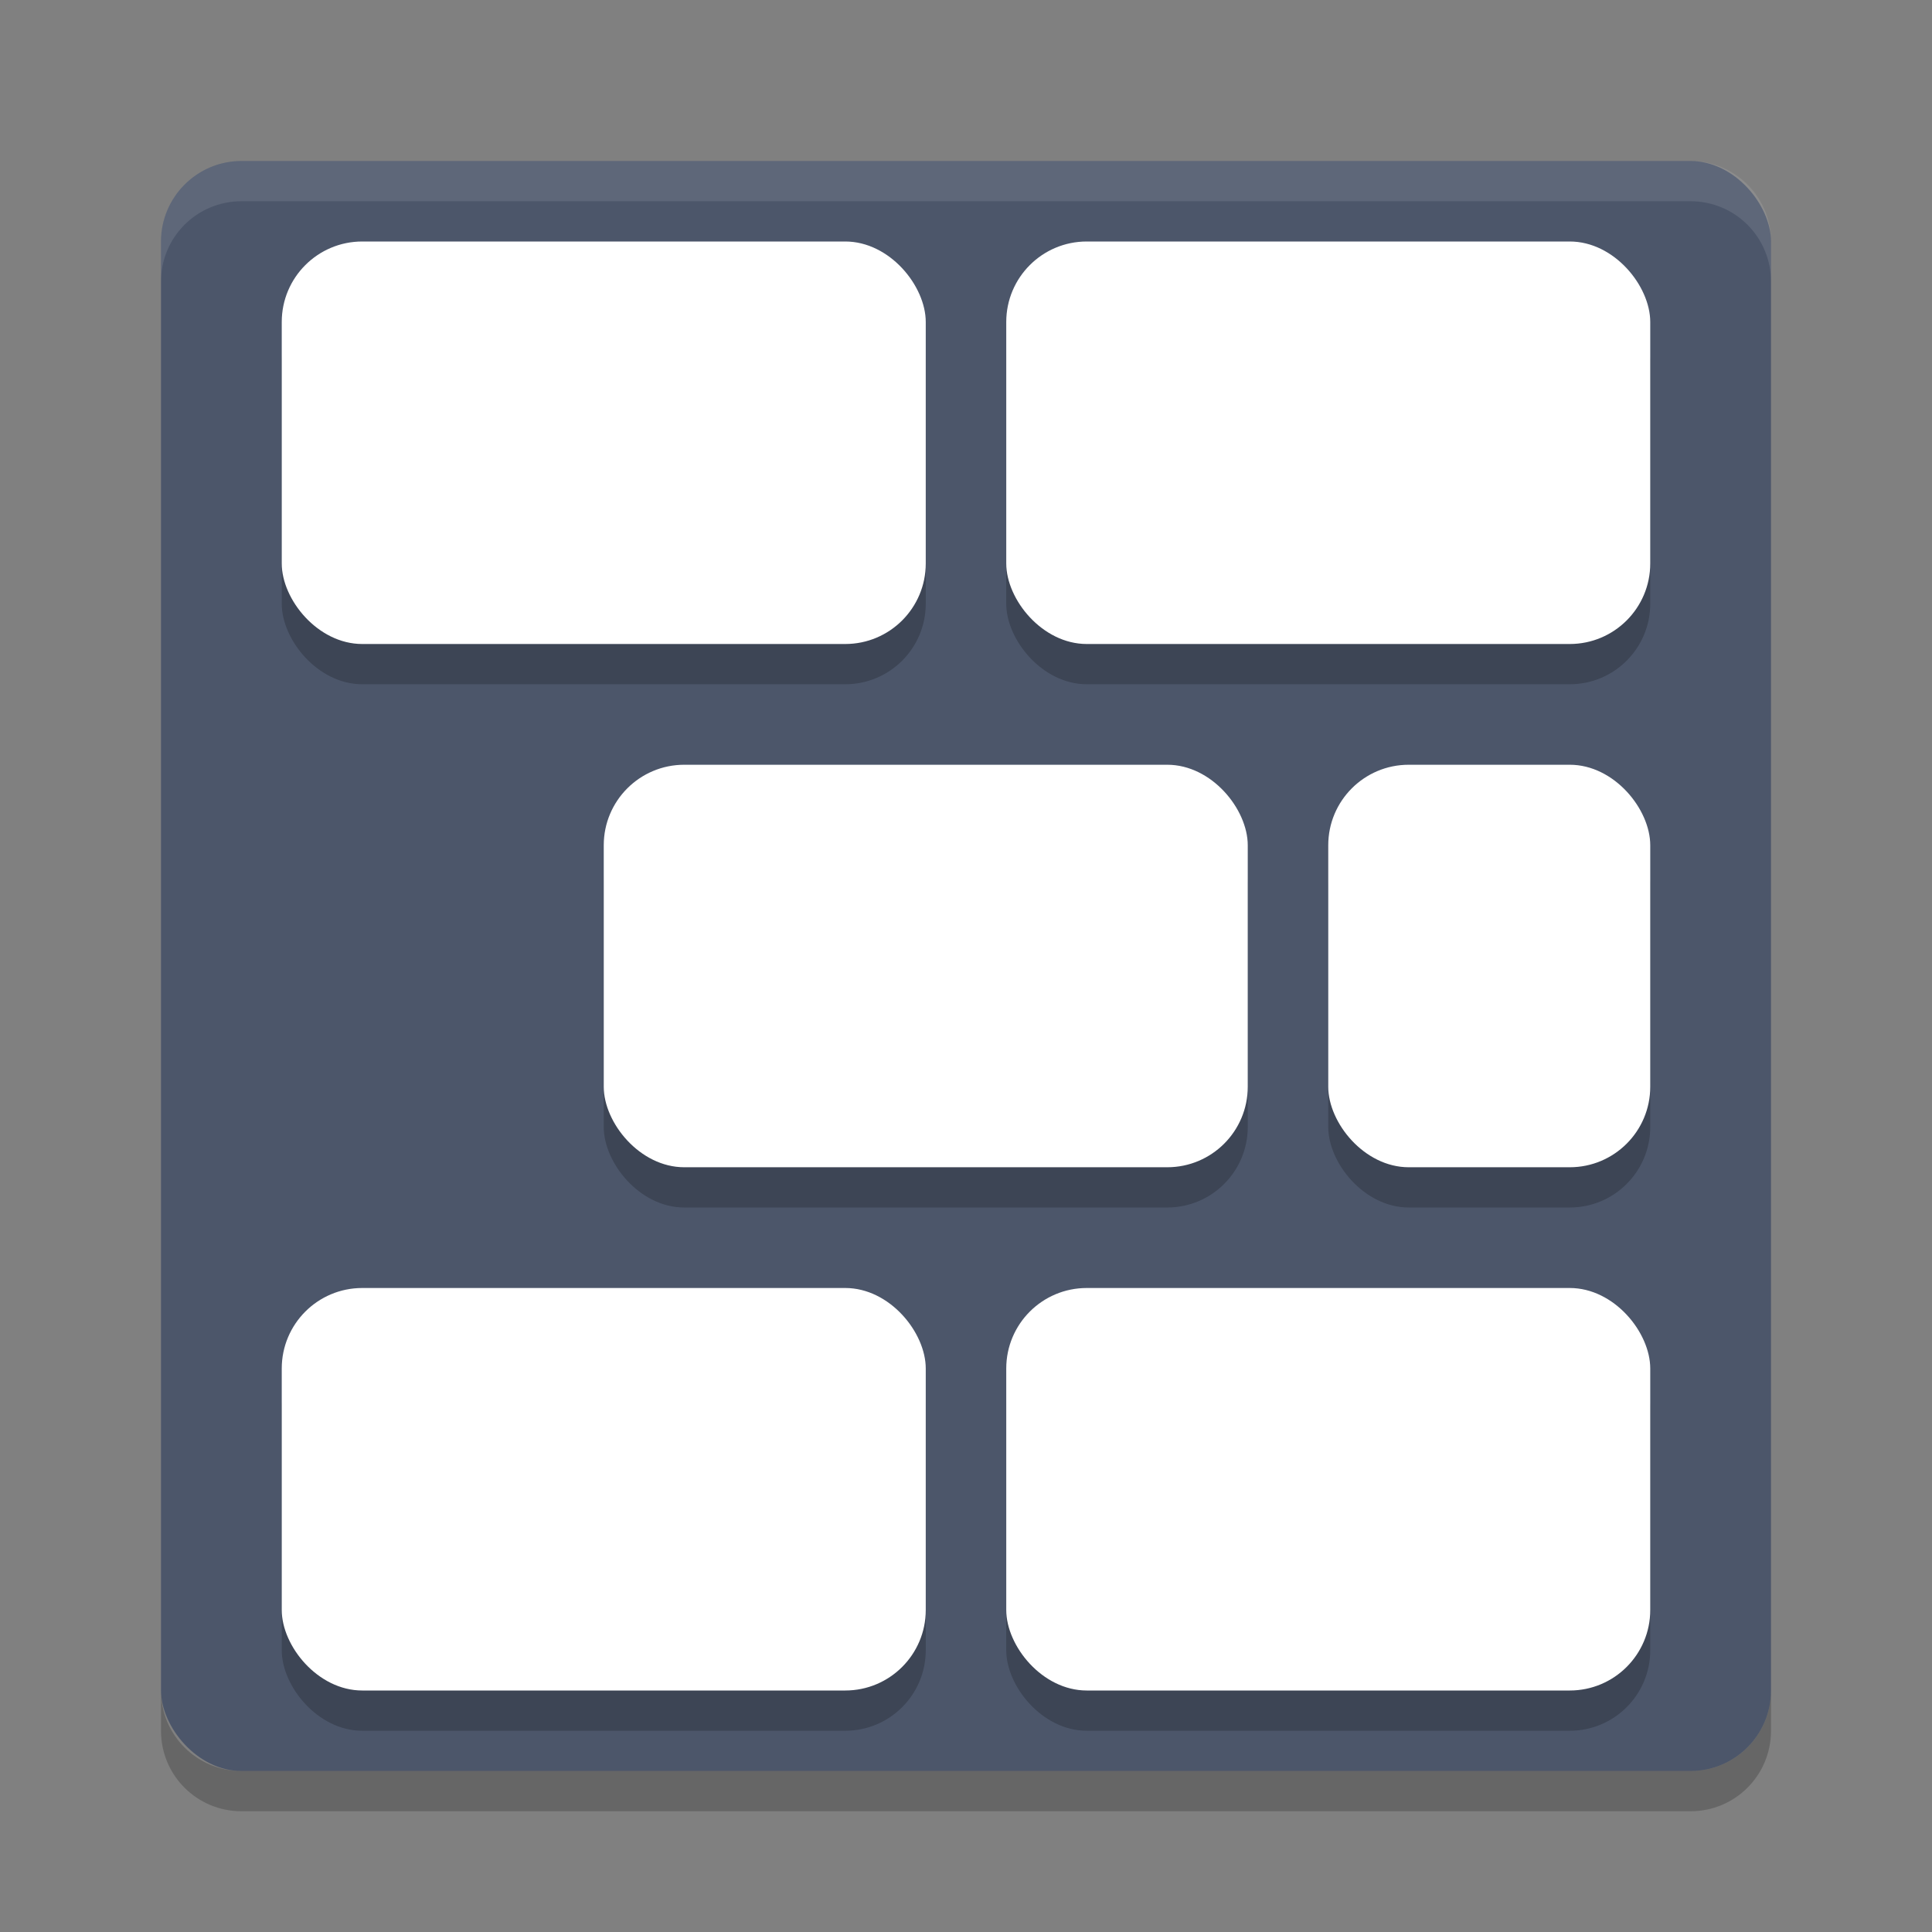 <?xml version="1.0" encoding="UTF-8" standalone="no"?>
<svg
   xmlns:dc="http://purl.org/dc/elements/1.1/"
   xmlns:cc="http://creativecommons.org/ns#"
   xmlns:rdf="http://www.w3.org/1999/02/22-rdf-syntax-ns#"
   xmlns:svg="http://www.w3.org/2000/svg"
   xmlns="http://www.w3.org/2000/svg"
   xmlns:sodipodi="http://sodipodi.sourceforge.net/DTD/sodipodi-0.dtd"
   xmlns:inkscape="http://www.inkscape.org/namespaces/inkscape"
   width="48"
   height="48"
   version="1"
   id="svg36"
   sodipodi:docname="cervisia.svg"
   inkscape:version="0.92.5 (2060ec1f9f, 2020-04-08)">
  <rect width="100%" height="100%" fill="#808080" stroke="none"/>
  <defs
     id="defs40" />
  <sodipodi:namedview
     pagecolor="#ffffff"
     bordercolor="#666666"
     borderopacity="1"
     objecttolerance="10"
     gridtolerance="10"
     guidetolerance="10"
     inkscape:pageopacity="0"
     inkscape:pageshadow="2"
     inkscape:window-width="783"
     inkscape:window-height="480"
     id="namedview38"
     showgrid="false"
     inkscape:zoom="4.9166667"
     inkscape:cx="12.171487"
     inkscape:cy="25.12805"
     inkscape:window-x="0"
     inkscape:window-y="28"
     inkscape:window-maximized="0"
     inkscape:current-layer="svg36" />
  <rect
     fill="#4f4f4f"
     width="40"
     height="40"
     x="4"
     y="4"
     rx="2"
     ry="2"
     id="rect2"
     style="fill:#4c566a;fill-opacity:1" />
  <g
     opacity=".2"
     transform="translate(0 1)"
     id="g16">
    <rect
       width="16"
       height="10"
       x="7"
       y="6"
       rx="2"
       ry="2"
       id="rect4" />
    <rect
       width="16"
       height="10"
       x="25"
       y="6"
       rx="2"
       ry="2"
       id="rect6" />
    <rect
       width="16"
       height="10"
       x="15"
       y="19"
       rx="2"
       ry="2"
       id="rect8" />
    <rect
       width="8"
       height="10"
       x="33"
       y="19"
       rx="2"
       ry="2"
       id="rect10" />
    <rect
       width="16"
       height="10"
       x="7"
       y="32"
       rx="2"
       ry="2"
       id="rect12" />
    <rect
       width="16"
       height="10"
       x="25"
       y="32"
       rx="2"
       ry="2"
       id="rect14" />
  </g>
  <path
     fill="#fff"
     opacity=".1"
     d="m6 4c-1.108 0-2 0.892-2 2v1c0-1.108 0.892-2 2-2h36c1.108 0 2 0.892 2 2v-1c0-1.108-0.892-2-2-2h-36z"
     id="path18" />
  <path
     opacity=".2"
     d="m6 45c-1.108 0-2-0.892-2-2v-1c0 1.108 0.892 2 2 2h36c1.108 0 2-0.892 2-2v1c0 1.108-0.892 2-2 2h-36z"
     id="path20" />
  <g
     fill="#ff6363"
     id="g34"
     style="fill:#ffffff;fill-opacity:1">
    <rect
       width="16"
       height="10"
       x="7"
       y="6"
       rx="2"
       ry="2"
       id="rect22"
       style="fill:#ffffff;fill-opacity:1" />
    <rect
       width="16"
       height="10"
       x="25"
       y="6"
       rx="2"
       ry="2"
       id="rect24"
       style="fill:#ffffff;fill-opacity:1" />
    <rect
       width="16"
       height="10"
       x="15"
       y="19"
       rx="2"
       ry="2"
       id="rect26"
       style="fill:#ffffff;fill-opacity:1" />
    <rect
       width="8"
       height="10"
       x="33"
       y="19"
       rx="2"
       ry="2"
       id="rect28"
       style="fill:#ffffff;fill-opacity:1" />
    <rect
       width="16"
       height="10"
       x="7"
       y="32"
       rx="2"
       ry="2"
       id="rect30"
       style="fill:#ffffff;fill-opacity:1" />
    <rect
       width="16"
       height="10"
       x="25"
       y="32"
       rx="2"
       ry="2"
       id="rect32"
       style="fill:#ffffff;fill-opacity:1" />
  </g>
</svg>
